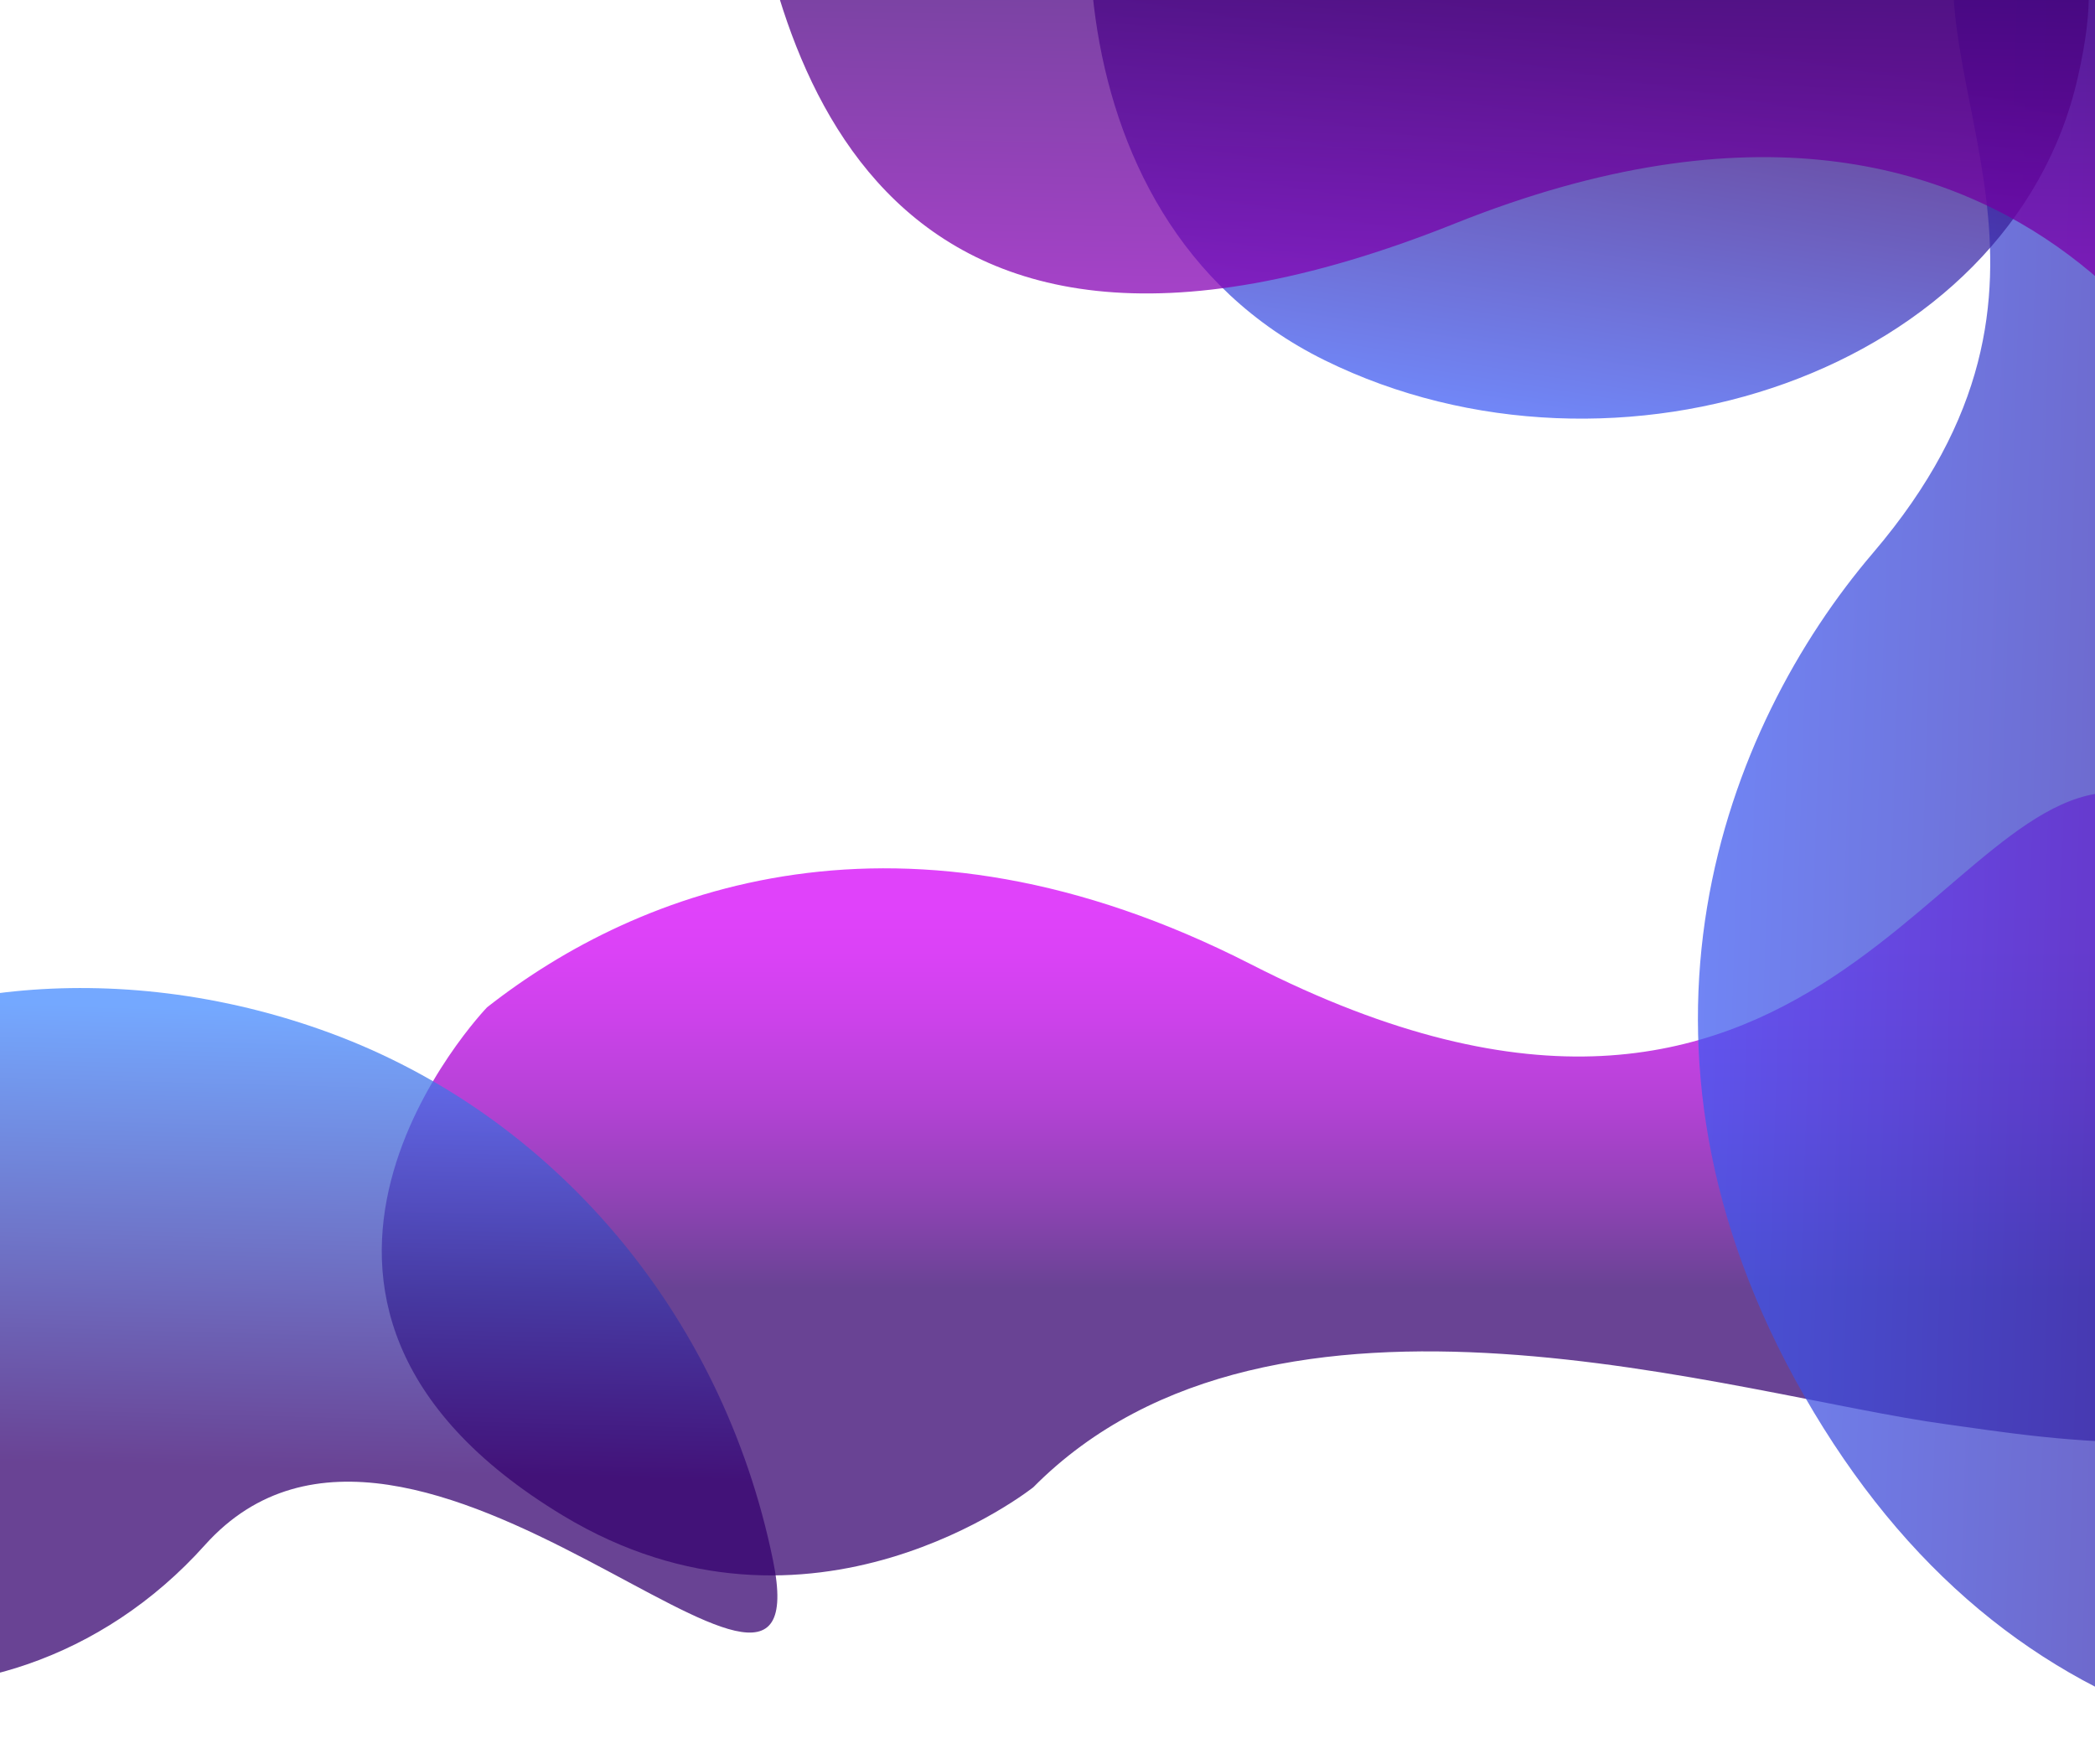 <svg id="Calque_1" data-name="Calque 1" xmlns="http://www.w3.org/2000/svg" xmlns:xlink="http://www.w3.org/1999/xlink" viewBox="0 0 1920 1617"><defs><style>.cls-1,.cls-2,.cls-3,.cls-4,.cls-5{opacity:0.74;isolation:isolate;}.cls-1{fill:url(#Dégradé_sans_nom_20);}.cls-2{fill:url(#Dégradé_sans_nom_21);}.cls-3{fill:url(#Dégradé_sans_nom_22);}.cls-4{fill:url(#Dégradé_sans_nom_24);}.cls-5{fill:url(#Dégradé_sans_nom_23);}</style><linearGradient id="Dégradé_sans_nom_20" x1="1.11" y1="1501.63" x2="1.11" y2="1501.29" gradientTransform="matrix(2081.49, 0, 0, -1074.09, -1009.76, 1613716.03)" gradientUnits="userSpaceOnUse"><stop offset="0" stop-color="#d500f9"/><stop offset="0.11" stop-color="#ce00f3"/><stop offset="0.28" stop-color="#ba00e2"/><stop offset="0.49" stop-color="#9900c6"/><stop offset="0.71" stop-color="#6c019e"/><stop offset="0.95" stop-color="#35016f"/></linearGradient><linearGradient id="Dégradé_sans_nom_21" x1="0.69" y1="1502.2" x2="0.66" y2="1501.54" gradientTransform="matrix(1062.91, 0, 0, -639.62, -522.8, 961755.61)" gradientUnits="userSpaceOnUse"><stop offset="0" stop-color="#448aff"/><stop offset="1" stop-color="#35016f"/></linearGradient><linearGradient id="Dégradé_sans_nom_22" x1="0.06" y1="1500.95" x2="1.03" y2="1500.93" gradientTransform="matrix(1080.71, 18.37, 31.27, -1839.25, -45546.55, 2761286.74)" gradientUnits="userSpaceOnUse"><stop offset="0" stop-color="#4064ff"/><stop offset="1" stop-color="#35016f"/></linearGradient><linearGradient id="Dégradé_sans_nom_24" x1="0.55" y1="1501.07" x2="0.65" y2="1501.58" gradientTransform="matrix(916.48, 0, 0, -747.55, 842.89, 1122530.88)" xlink:href="#Dégradé_sans_nom_22"/><linearGradient id="Dégradé_sans_nom_23" x1="0.9" y1="1501.01" x2="0.96" y2="1502.3" gradientTransform="matrix(1367.47, 0, 0, -582.16, 75.63, 874480.34)" gradientUnits="userSpaceOnUse"><stop offset="0" stop-color="#d500f9"/><stop offset="1" stop-color="#35016f"/></linearGradient></defs><title>Plan de travail 1</title><path id="Tracé_60" data-name="Tracé 60" class="cls-1" d="M947,1363c221-223,645-83.69,837.29-57.63,86.21,11.68,310.27,52,398.62-62.4,216.94-281-59-489.47-231.2-515.74-171.11-26.1-285.44,422.27-805.14,156.57-319.24-163.21-561.81-69.36-700.23,39.4,0,0-257.89,268.12,69.66,465.8C743,1526,947,1363,947,1363Z"/><path id="Tracé_61" data-name="Tracé 61" class="cls-2" d="M-197.64,983.45c96.17-76.52,299.4-111.17,501.2-36.38s358.26,254.69,404.92,483.11S378,1203.78,187.78,1416s-521,147.56-537.59-83.4C-359,1203.67-268.76,1040.05-197.64,983.45Z"/><path id="Tracé_62" data-name="Tracé 62" class="cls-3" d="M1797.27-80.39C1753,79.44,1929,257.79,1716.51,506.78c-136,159.3-248.41,448.91-63.06,772.37S2142.62,1667.68,2505,1584s-209.11-366.84-49.34-844.59,19.49-730.14-224.29-871S1846.81-259.24,1797.27-80.39Z"/><path id="Tracé_63" data-name="Tracé 63" class="cls-4" d="M1048-271.48c-71.93,97.88-100.82,470.26,166.14,601.69s628.39,11.29,690-258.75-170.44-69.82-328.56-234.1S1186.83-460.41,1048-271.48Z"/><path id="Tracé_64" data-name="Tracé 64" class="cls-5" d="M682.53-156c24.26,185,105.12,579.13,650.9,360.82S2049,426.13,2049,426.13V-125.71Z"/></svg>